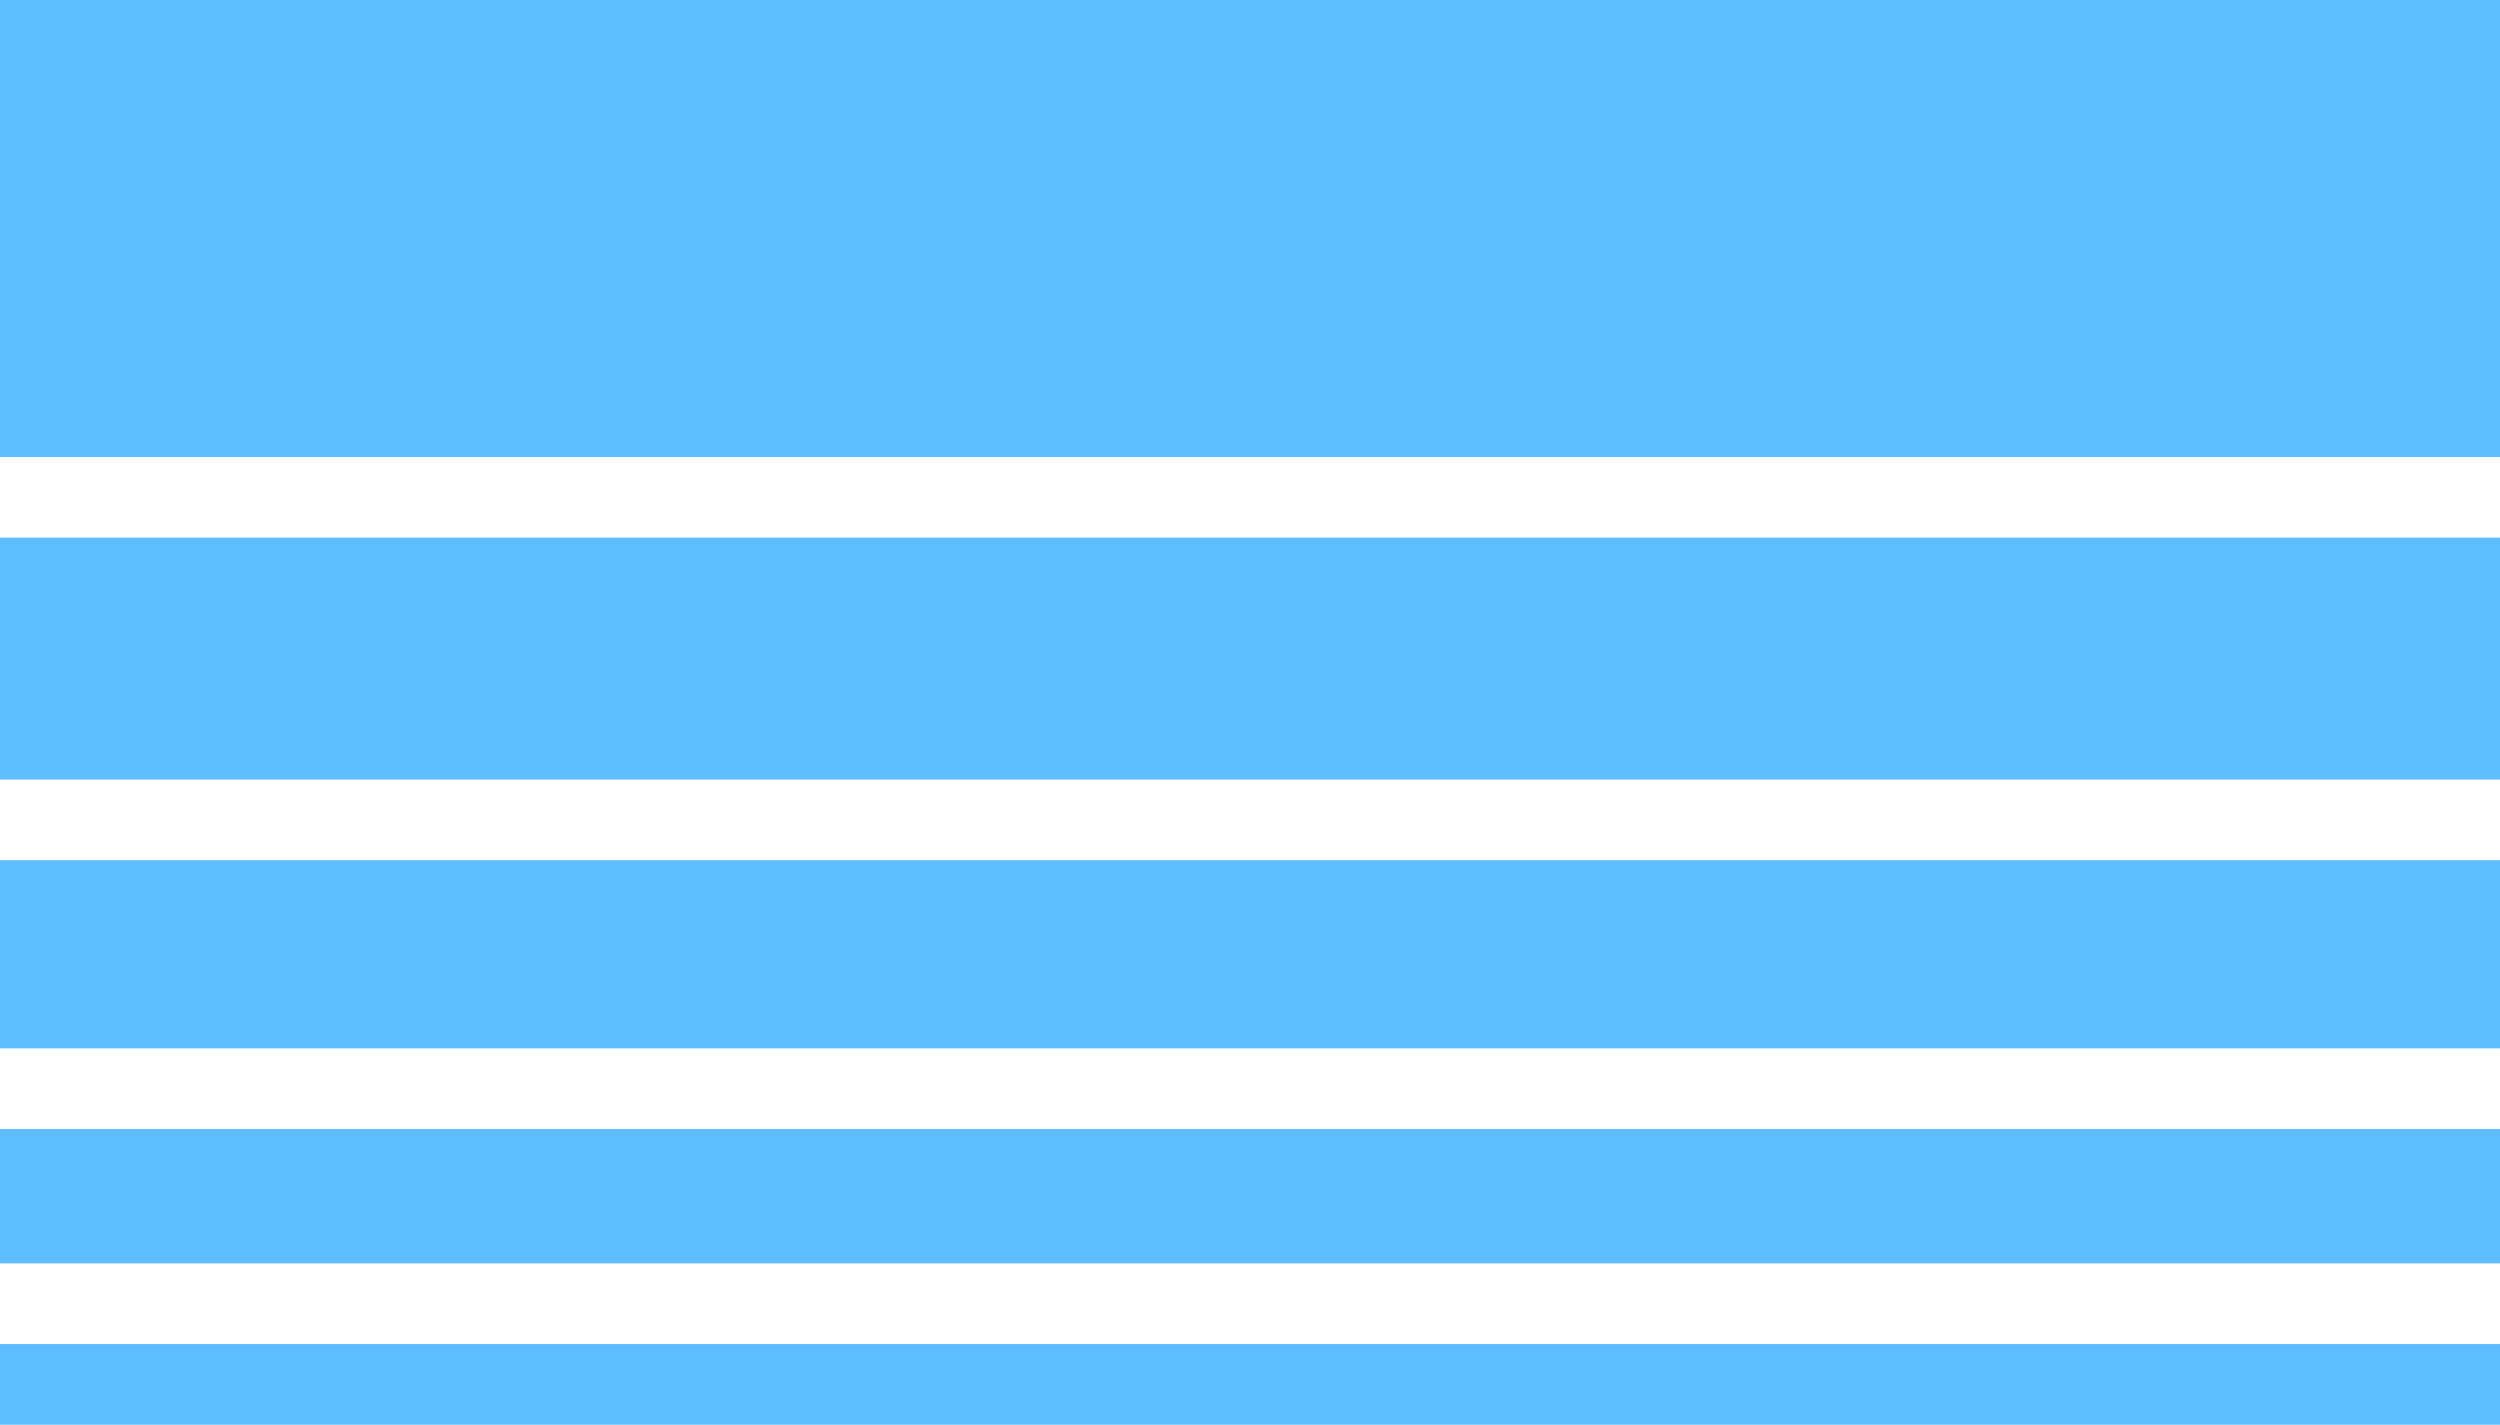<?xml version="1.0" encoding="UTF-8"?>
<svg id="Layer_1" data-name="Layer 1" xmlns="http://www.w3.org/2000/svg" viewBox="0 0 744 424">
  <defs>
    <style>
      .cls-1 {
        fill: #5ebdff;
        stroke-width: 0px;
      }
    </style>
  </defs>
  <path class="cls-1" d="m744,0H0v136h744V0Z"/>
  <path class="cls-1" d="m744,160H0v72h744v-72Z"/>
  <path class="cls-1" d="m744,256H0v56h744v-56Z"/>
  <path class="cls-1" d="m744,336H0v40h744v-40Z"/>
  <path class="cls-1" d="m744,400H0v24h744v-24Z"/>
</svg>